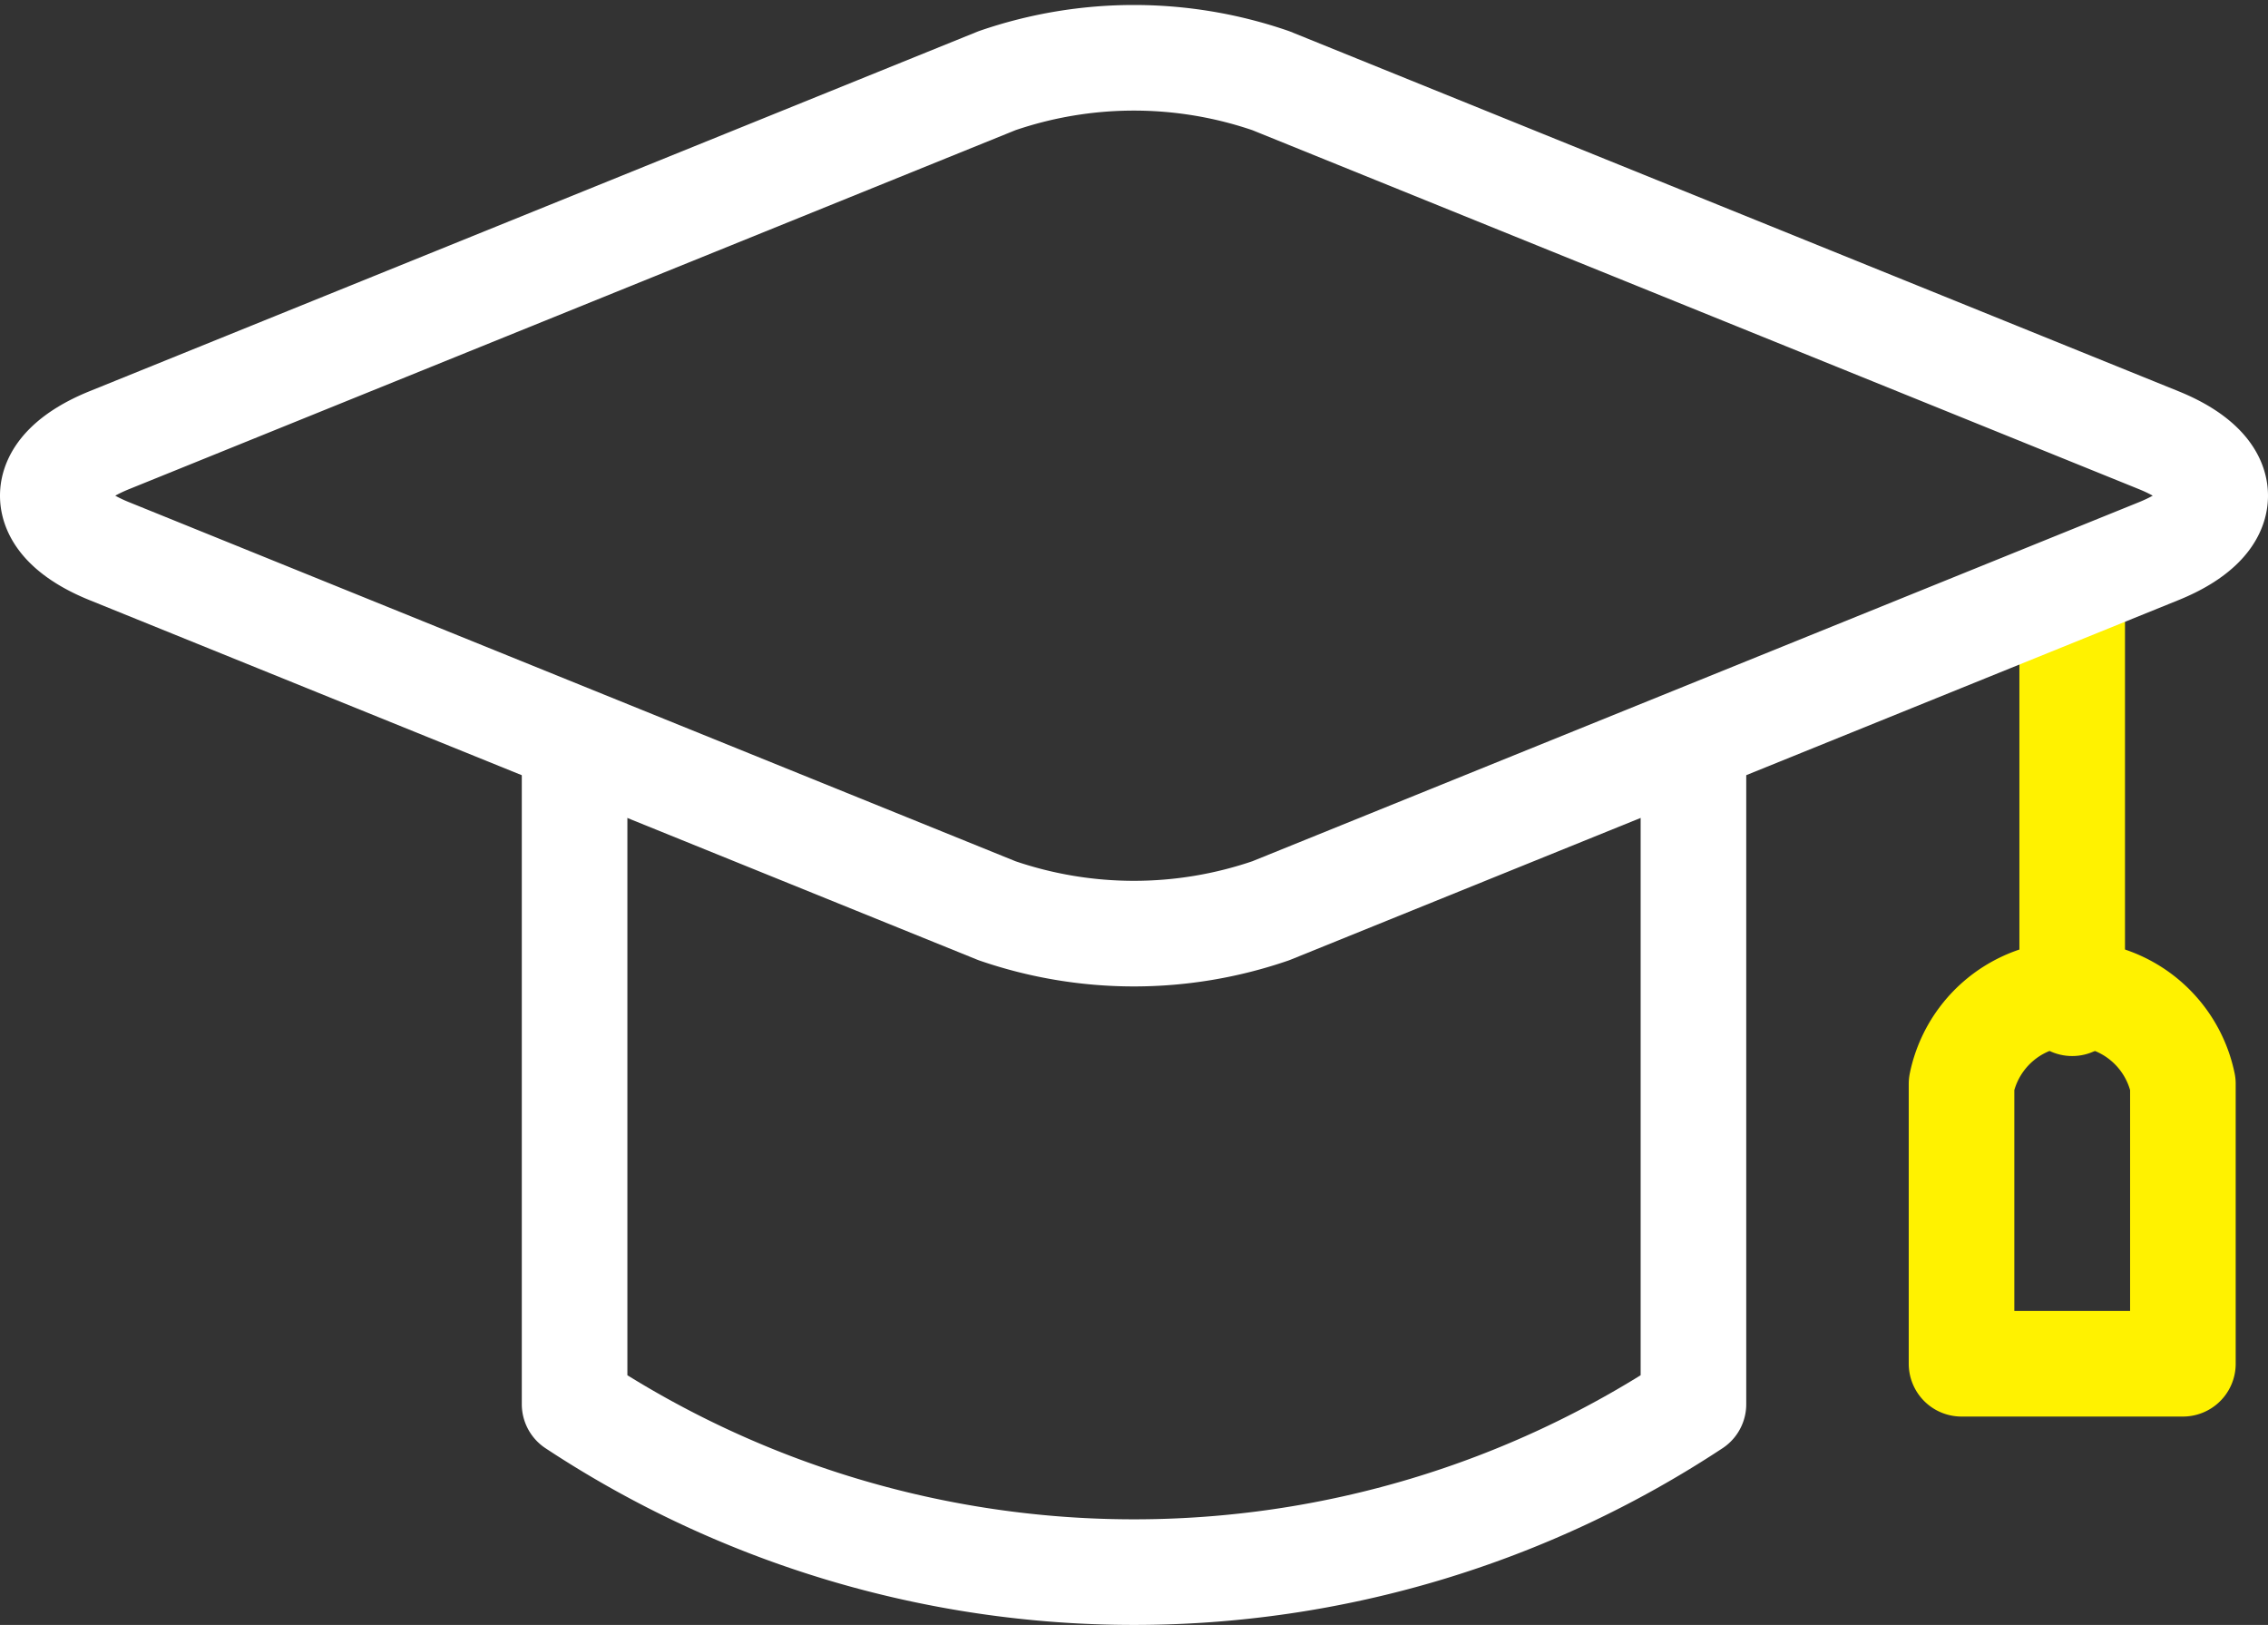 <svg xmlns="http://www.w3.org/2000/svg" width="64.437" height="46.161" viewBox="0 0 64.437 46.161">
  <rect x="0" y="0" width="64.437" height="46.161" fill="#333333" stroke="none"/>
  <g id="그룹_4" data-name="그룹 4" transform="translate(-341.106 -69.833)">
    <g id="그룹_2" data-name="그룹 2">
      <line id="선_1" data-name="선 1" y2="10.961" transform="translate(399.98 87.372)" fill="none" stroke="#fff200" stroke-linecap="round" stroke-linejoin="round" stroke-width="3"/>
      <g id="그룹_1" data-name="그룹 1">
        <path id="패스_1" data-name="패스 1" d="M403.125,100.623a3.211,3.211,0,0,0-6.289,0v7.951h6.289Z" fill="none" stroke="#fff200" stroke-linecap="round" stroke-linejoin="round" stroke-width="3"/>
      </g>
    </g>
    <g id="그룹_3" data-name="그룹 3">
      <path id="패스_2" data-name="패스 2" d="M389.219,91.148v18.574a28.857,28.857,0,0,1-31.788,0V91.148" fill="none" stroke="#fff" stroke-linecap="round" stroke-linejoin="round" stroke-width="3"/>
    </g>
    <path id="패스_3" data-name="패스 3" d="M377.212,95.705a11.958,11.958,0,0,1-7.779,0L344.211,85.49c-2.14-.866-2.14-2.284,0-3.152l25.222-10.213a11.958,11.958,0,0,1,7.779,0l25.226,10.213c2.14.868,2.14,2.286,0,3.152Z" fill="none" stroke="#fff" stroke-linecap="round" stroke-linejoin="round" stroke-width="3"/>
  </g>
</svg>
